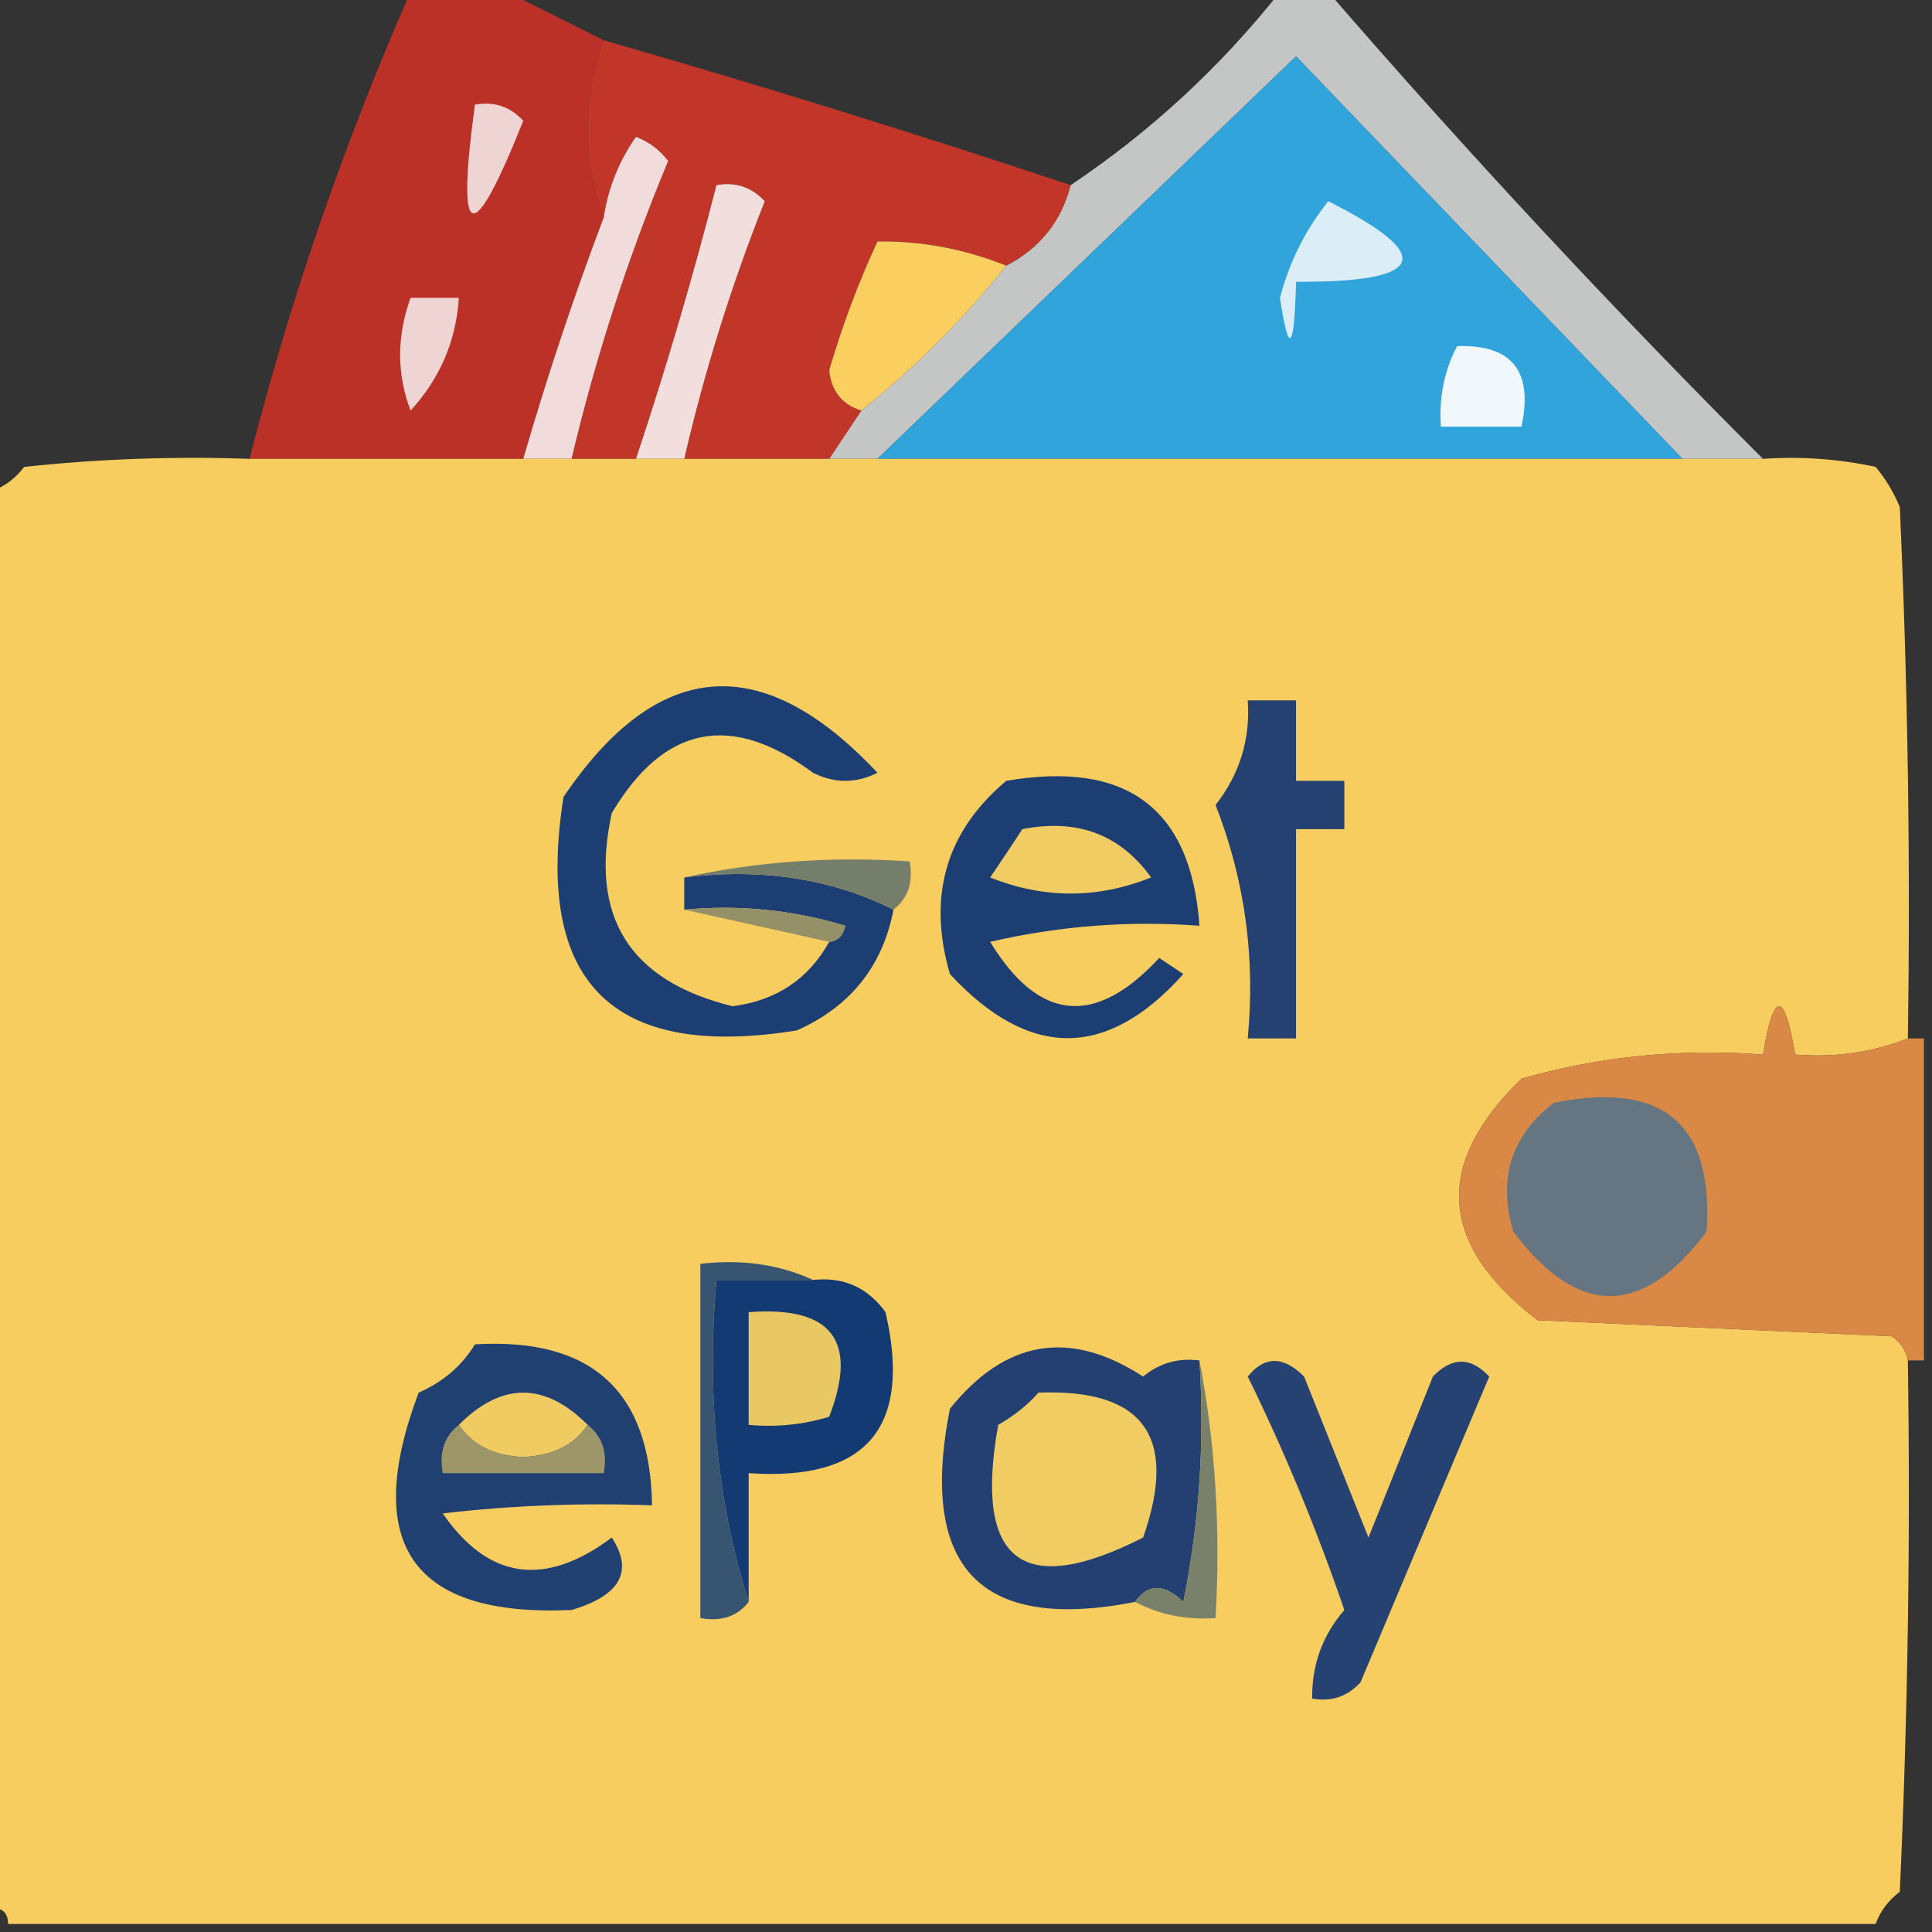 <?xml version="1.0" encoding="UTF-8"?>
<!DOCTYPE svg PUBLIC "-//W3C//DTD SVG 1.1//EN" "http://www.w3.org/Graphics/SVG/1.1/DTD/svg11.dtd">
<svg xmlns="http://www.w3.org/2000/svg" version="1.1" width="120px" height="120px" style="shape-rendering:geometricPrecision; text-rendering:geometricPrecision; image-rendering:optimizeQuality; fill-rule:evenodd; clip-rule:evenodd" xmlns:xlink="http://www.w3.org/1999/xlink">
<rect width="100%" height="100%" fill="#333333" stroke="none"/>
<g><path style="opacity:0.744" fill="#f6f8f8" d="M 79.5,-0.5 C 80.5,-0.5 81.5,-0.5 82.5,-0.5C 91.133,9.468 100.133,19.134 109.5,28.5C 107.833,28.5 106.167,28.5 104.5,28.5C 96.494,20.161 88.494,11.827 80.5,3.5C 71.813,11.855 63.146,20.188 54.5,28.5C 53.5,28.5 52.5,28.5 51.5,28.5C 52.167,27.5 52.833,26.5 53.5,25.5C 56.833,22.833 59.833,19.833 62.5,16.5C 64.587,15.415 65.92,13.749 66.5,11.5C 71.445,8.189 75.778,4.189 79.5,-0.5 Z"/></g>
<g><path style="opacity:0.963" fill="#c03027" d="M 25.5,-0.5 C 27.5,-0.5 29.5,-0.5 31.5,-0.5C 33.5,0.5 35.5,1.5 37.5,2.5C 36.167,6.167 36.167,9.833 37.5,13.5C 35.637,18.421 33.971,23.421 32.5,28.5C 26.833,28.5 21.167,28.5 15.5,28.5C 18.042,18.541 21.375,8.874 25.5,-0.5 Z"/></g>
<g><path style="opacity:0.891" fill="#d33728" d="M 37.5,2.5 C 47.227,5.298 56.893,8.298 66.5,11.5C 65.92,13.749 64.587,15.415 62.5,16.5C 59.886,15.455 57.22,14.955 54.5,15C 53.308,17.572 52.308,20.239 51.5,23C 51.639,24.301 52.305,25.134 53.5,25.5C 52.833,26.5 52.167,27.5 51.5,28.5C 48.5,28.5 45.5,28.5 42.5,28.5C 43.758,23.058 45.425,17.724 47.5,12.5C 46.675,11.614 45.675,11.281 44.5,11.5C 43.036,17.225 41.369,22.892 39.5,28.5C 38.167,28.5 36.833,28.5 35.5,28.5C 36.999,22.169 38.999,16.003 41.5,10C 40.975,9.308 40.308,8.808 39.5,8.5C 38.438,10.022 37.771,11.688 37.5,13.5C 36.167,9.833 36.167,6.167 37.5,2.5 Z"/></g>
<g><path style="opacity:1" fill="#31a4db" d="M 104.5,28.5 C 87.833,28.5 71.167,28.5 54.5,28.5C 63.146,20.188 71.813,11.855 80.5,3.5C 88.494,11.827 96.494,20.161 104.5,28.5 Z"/></g>
<g><path style="opacity:1" fill="#eed5d3" d="M 29.5,6.5 C 30.675,6.281 31.675,6.614 32.5,7.5C 29.316,15.491 28.316,15.158 29.5,6.5 Z"/></g>
<g><path style="opacity:1" fill="#facf60" d="M 62.5,16.5 C 59.833,19.833 56.833,22.833 53.5,25.5C 52.305,25.134 51.639,24.301 51.5,23C 52.308,20.239 53.308,17.572 54.5,15C 57.22,14.955 59.886,15.455 62.5,16.5 Z"/></g>
<g><path style="opacity:1" fill="#f1dcdb" d="M 35.5,28.5 C 34.5,28.5 33.5,28.5 32.5,28.5C 33.971,23.421 35.637,18.421 37.5,13.5C 37.771,11.688 38.438,10.022 39.5,8.5C 40.308,8.808 40.975,9.308 41.5,10C 38.999,16.003 36.999,22.169 35.5,28.5 Z"/></g>
<g><path style="opacity:1" fill="#dbeef8" d="M 82.5,12.5 C 89.246,15.885 88.58,17.552 80.5,17.5C 80.385,21.812 80.051,22.146 79.5,18.5C 80.091,16.258 81.091,14.258 82.5,12.5 Z"/></g>
<g><path style="opacity:0.999" fill="#f2dedc" d="M 42.5,28.5 C 41.5,28.5 40.5,28.5 39.5,28.5C 41.369,22.892 43.036,17.225 44.5,11.5C 45.675,11.281 46.675,11.614 47.5,12.5C 45.425,17.724 43.758,23.058 42.5,28.5 Z"/></g>
<g><path style="opacity:0.999" fill="#eed5d3" d="M 25.5,18.5 C 26.5,18.5 27.5,18.5 28.5,18.5C 28.327,21.18 27.327,23.513 25.5,25.5C 24.637,23.229 24.637,20.895 25.5,18.5 Z"/></g>
<g><path style="opacity:1" fill="#f1f8fb" d="M 90.5,21.5 C 93.91,21.384 95.244,23.05 94.5,26.5C 92.833,26.5 91.167,26.5 89.5,26.5C 89.366,24.709 89.699,23.042 90.5,21.5 Z"/></g>
<g><path style="opacity:0.993" fill="#f8ce60" d="M 15.5,28.5 C 21.167,28.5 26.833,28.5 32.5,28.5C 33.5,28.5 34.5,28.5 35.5,28.5C 36.833,28.5 38.167,28.5 39.5,28.5C 40.5,28.5 41.5,28.5 42.5,28.5C 45.5,28.5 48.5,28.5 51.5,28.5C 52.5,28.5 53.5,28.5 54.5,28.5C 71.167,28.5 87.833,28.5 104.5,28.5C 106.167,28.5 107.833,28.5 109.5,28.5C 111.857,28.337 114.19,28.503 116.5,29C 117.126,29.75 117.626,30.584 118,31.5C 118.5,42.495 118.667,53.495 118.5,64.5C 116.283,65.369 113.95,65.702 111.5,65.5C 110.833,61.5 110.167,61.5 109.5,65.5C 104.372,65.112 99.372,65.612 94.5,67C 89.021,72.306 89.355,77.306 95.5,82C 102.833,82.333 110.167,82.667 117.5,83C 118.056,83.383 118.389,83.883 118.5,84.5C 118.667,95.505 118.5,106.505 118,117.5C 117.283,118.044 116.783,118.711 116.5,119.5C 77.833,119.5 39.167,119.5 0.5,119.5C 0.5,118.833 0.167,118.5 -0.5,118.5C -0.5,89.167 -0.5,59.833 -0.5,30.5C 0.289,30.217 0.956,29.717 1.5,29C 6.155,28.501 10.822,28.334 15.5,28.5 Z"/></g>
<g><path style="opacity:1" fill="#1d3e73" d="M 51.5,58.5 C 52.043,58.44 52.376,58.107 52.5,57.5C 49.232,56.513 45.898,56.18 42.5,56.5C 42.5,55.833 42.5,55.167 42.5,54.5C 47.294,53.903 51.627,54.57 55.5,56.5C 54.817,60.02 52.817,62.52 49.5,64C 38.021,65.854 33.188,61.021 35,49.5C 40.848,40.865 47.348,40.365 54.5,48C 53.167,48.667 51.833,48.667 50.5,48C 45.41,44.218 41.243,45.051 38,50.5C 36.587,56.924 39.087,60.924 45.5,62.5C 48.217,62.148 50.217,60.815 51.5,58.5 Z"/></g>
<g><path style="opacity:1" fill="#244172" d="M 77.5,43.5 C 78.5,43.5 79.5,43.5 80.5,43.5C 80.5,45.167 80.5,46.833 80.5,48.5C 81.5,48.5 82.5,48.5 83.5,48.5C 83.5,49.5 83.5,50.5 83.5,51.5C 82.5,51.5 81.5,51.5 80.5,51.5C 80.5,55.833 80.5,60.167 80.5,64.5C 79.5,64.5 78.5,64.5 77.5,64.5C 77.982,59.467 77.315,54.634 75.5,50C 77.003,48.079 77.669,45.912 77.5,43.5 Z"/></g>
<g><path style="opacity:1" fill="#1d3e73" d="M 62.5,48.5 C 69.984,47.214 73.984,50.214 74.5,57.5C 70.116,57.174 65.783,57.508 61.5,58.5C 64.526,63.462 68.026,63.796 72,59.5C 72.5,59.833 73,60.167 73.5,60.5C 68.751,65.809 63.918,65.809 59,60.5C 57.593,55.643 58.76,51.643 62.5,48.5 Z"/></g>
<g><path style="opacity:1" fill="#f0cc62" d="M 63.5,51.5 C 66.908,50.828 69.575,51.828 71.5,54.5C 68.167,55.833 64.833,55.833 61.5,54.5C 62.193,53.482 62.859,52.482 63.5,51.5 Z"/></g>
<g><path style="opacity:1" fill="#757d6b" d="M 42.5,54.5 C 46.97,53.514 51.637,53.181 56.5,53.5C 56.737,54.791 56.404,55.791 55.5,56.5C 51.627,54.57 47.294,53.903 42.5,54.5 Z"/></g>
<g><path style="opacity:1" fill="#949169" d="M 42.5,56.5 C 45.898,56.18 49.232,56.513 52.5,57.5C 52.376,58.107 52.043,58.44 51.5,58.5C 48.5,57.833 45.5,57.167 42.5,56.5 Z"/></g>
<g><path style="opacity:1" fill="#da8845" d="M 118.5,64.5 C 118.833,64.5 119.167,64.5 119.5,64.5C 119.5,71.167 119.5,77.833 119.5,84.5C 119.167,84.5 118.833,84.5 118.5,84.5C 118.389,83.883 118.056,83.383 117.5,83C 110.167,82.667 102.833,82.333 95.5,82C 89.355,77.306 89.021,72.306 94.5,67C 99.372,65.612 104.372,65.112 109.5,65.5C 110.167,61.5 110.833,61.5 111.5,65.5C 113.95,65.702 116.283,65.369 118.5,64.5 Z"/></g>
<g><path style="opacity:1" fill="#667582" d="M 96.5,68.5 C 103.282,67.125 106.448,69.791 106,76.5C 102,81.833 98,81.833 94,76.5C 93.018,73.225 93.852,70.559 96.5,68.5 Z"/></g>
<g><path style="opacity:1" fill="#375570" d="M 50.5,79.5 C 48.5,79.5 46.5,79.5 44.5,79.5C 43.874,86.584 44.541,93.25 46.5,99.5C 45.791,100.404 44.791,100.737 43.5,100.5C 43.5,93.167 43.5,85.833 43.5,78.5C 46.059,78.198 48.393,78.532 50.5,79.5 Z"/></g>
<g><path style="opacity:1" fill="#133a73" d="M 50.5,79.5 C 52.39,79.296 53.89,79.963 55,81.5C 56.658,88.674 53.825,92.008 46.5,91.5C 46.5,94.167 46.5,96.833 46.5,99.5C 44.541,93.25 43.874,86.584 44.5,79.5C 46.5,79.5 48.5,79.5 50.5,79.5 Z"/></g>
<g><path style="opacity:1" fill="#e9c762" d="M 46.5,81.5 C 51.663,81.107 53.33,83.273 51.5,88C 49.866,88.493 48.199,88.66 46.5,88.5C 46.5,86.167 46.5,83.833 46.5,81.5 Z"/></g>
<g><path style="opacity:1" fill="#214072" d="M 29.5,83.5 C 36.73,83.067 40.397,86.401 40.5,93.5C 36.154,93.334 31.821,93.501 27.5,94C 30.333,98.109 33.833,98.609 38,95.5C 39.364,97.603 38.53,99.103 35.5,100C 25.623,100.441 22.456,95.941 26,86.5C 27.518,85.837 28.685,84.837 29.5,83.5 Z"/></g>
<g><path style="opacity:1" fill="#244072" d="M 74.5,84.5 C 74.828,89.544 74.494,94.544 73.5,99.5C 72.313,98.347 71.313,98.347 70.5,99.5C 60.885,101.383 57.052,97.383 59,87.5C 62.448,83.209 66.448,82.542 71,85.5C 72.011,84.663 73.178,84.33 74.5,84.5 Z"/></g>
<g><path style="opacity:1" fill="#7a816b" d="M 74.5,84.5 C 75.488,89.641 75.821,94.974 75.5,100.5C 73.709,100.634 72.042,100.301 70.5,99.5C 71.313,98.347 72.313,98.347 73.5,99.5C 74.494,94.544 74.828,89.544 74.5,84.5 Z"/></g>
<g><path style="opacity:1" fill="#264272" d="M 77.5,85.5 C 78.542,84.209 79.708,84.209 81,85.5C 82.333,88.833 83.667,92.167 85,95.5C 86.333,92.167 87.667,88.833 89,85.5C 90.183,84.269 91.349,84.269 92.5,85.5C 89.833,91.833 87.167,98.167 84.5,104.5C 83.675,105.386 82.675,105.719 81.5,105.5C 81.477,103.4 82.144,101.567 83.5,100C 81.767,94.945 79.767,90.112 77.5,85.5 Z"/></g>
<g><path style="opacity:1" fill="#f0cb62" d="M 36.5,88.5 C 35.666,89.748 34.333,90.415 32.5,90.5C 30.667,90.415 29.334,89.748 28.5,88.5C 31.167,85.833 33.833,85.833 36.5,88.5 Z"/></g>
<g><path style="opacity:1" fill="#f0cc62" d="M 64.5,86.5 C 71.03,86.243 73.197,89.243 71,95.5C 63.478,99.325 60.478,96.992 62,88.5C 62.995,87.934 63.828,87.267 64.5,86.5 Z"/></g>
<g><path style="opacity:1" fill="#9c9668" d="M 28.5,88.5 C 29.334,89.748 30.667,90.415 32.5,90.5C 34.333,90.415 35.666,89.748 36.5,88.5C 37.404,89.209 37.737,90.209 37.5,91.5C 34.167,91.5 30.833,91.5 27.5,91.5C 27.263,90.209 27.596,89.209 28.5,88.5 Z"/></g>
</svg>
